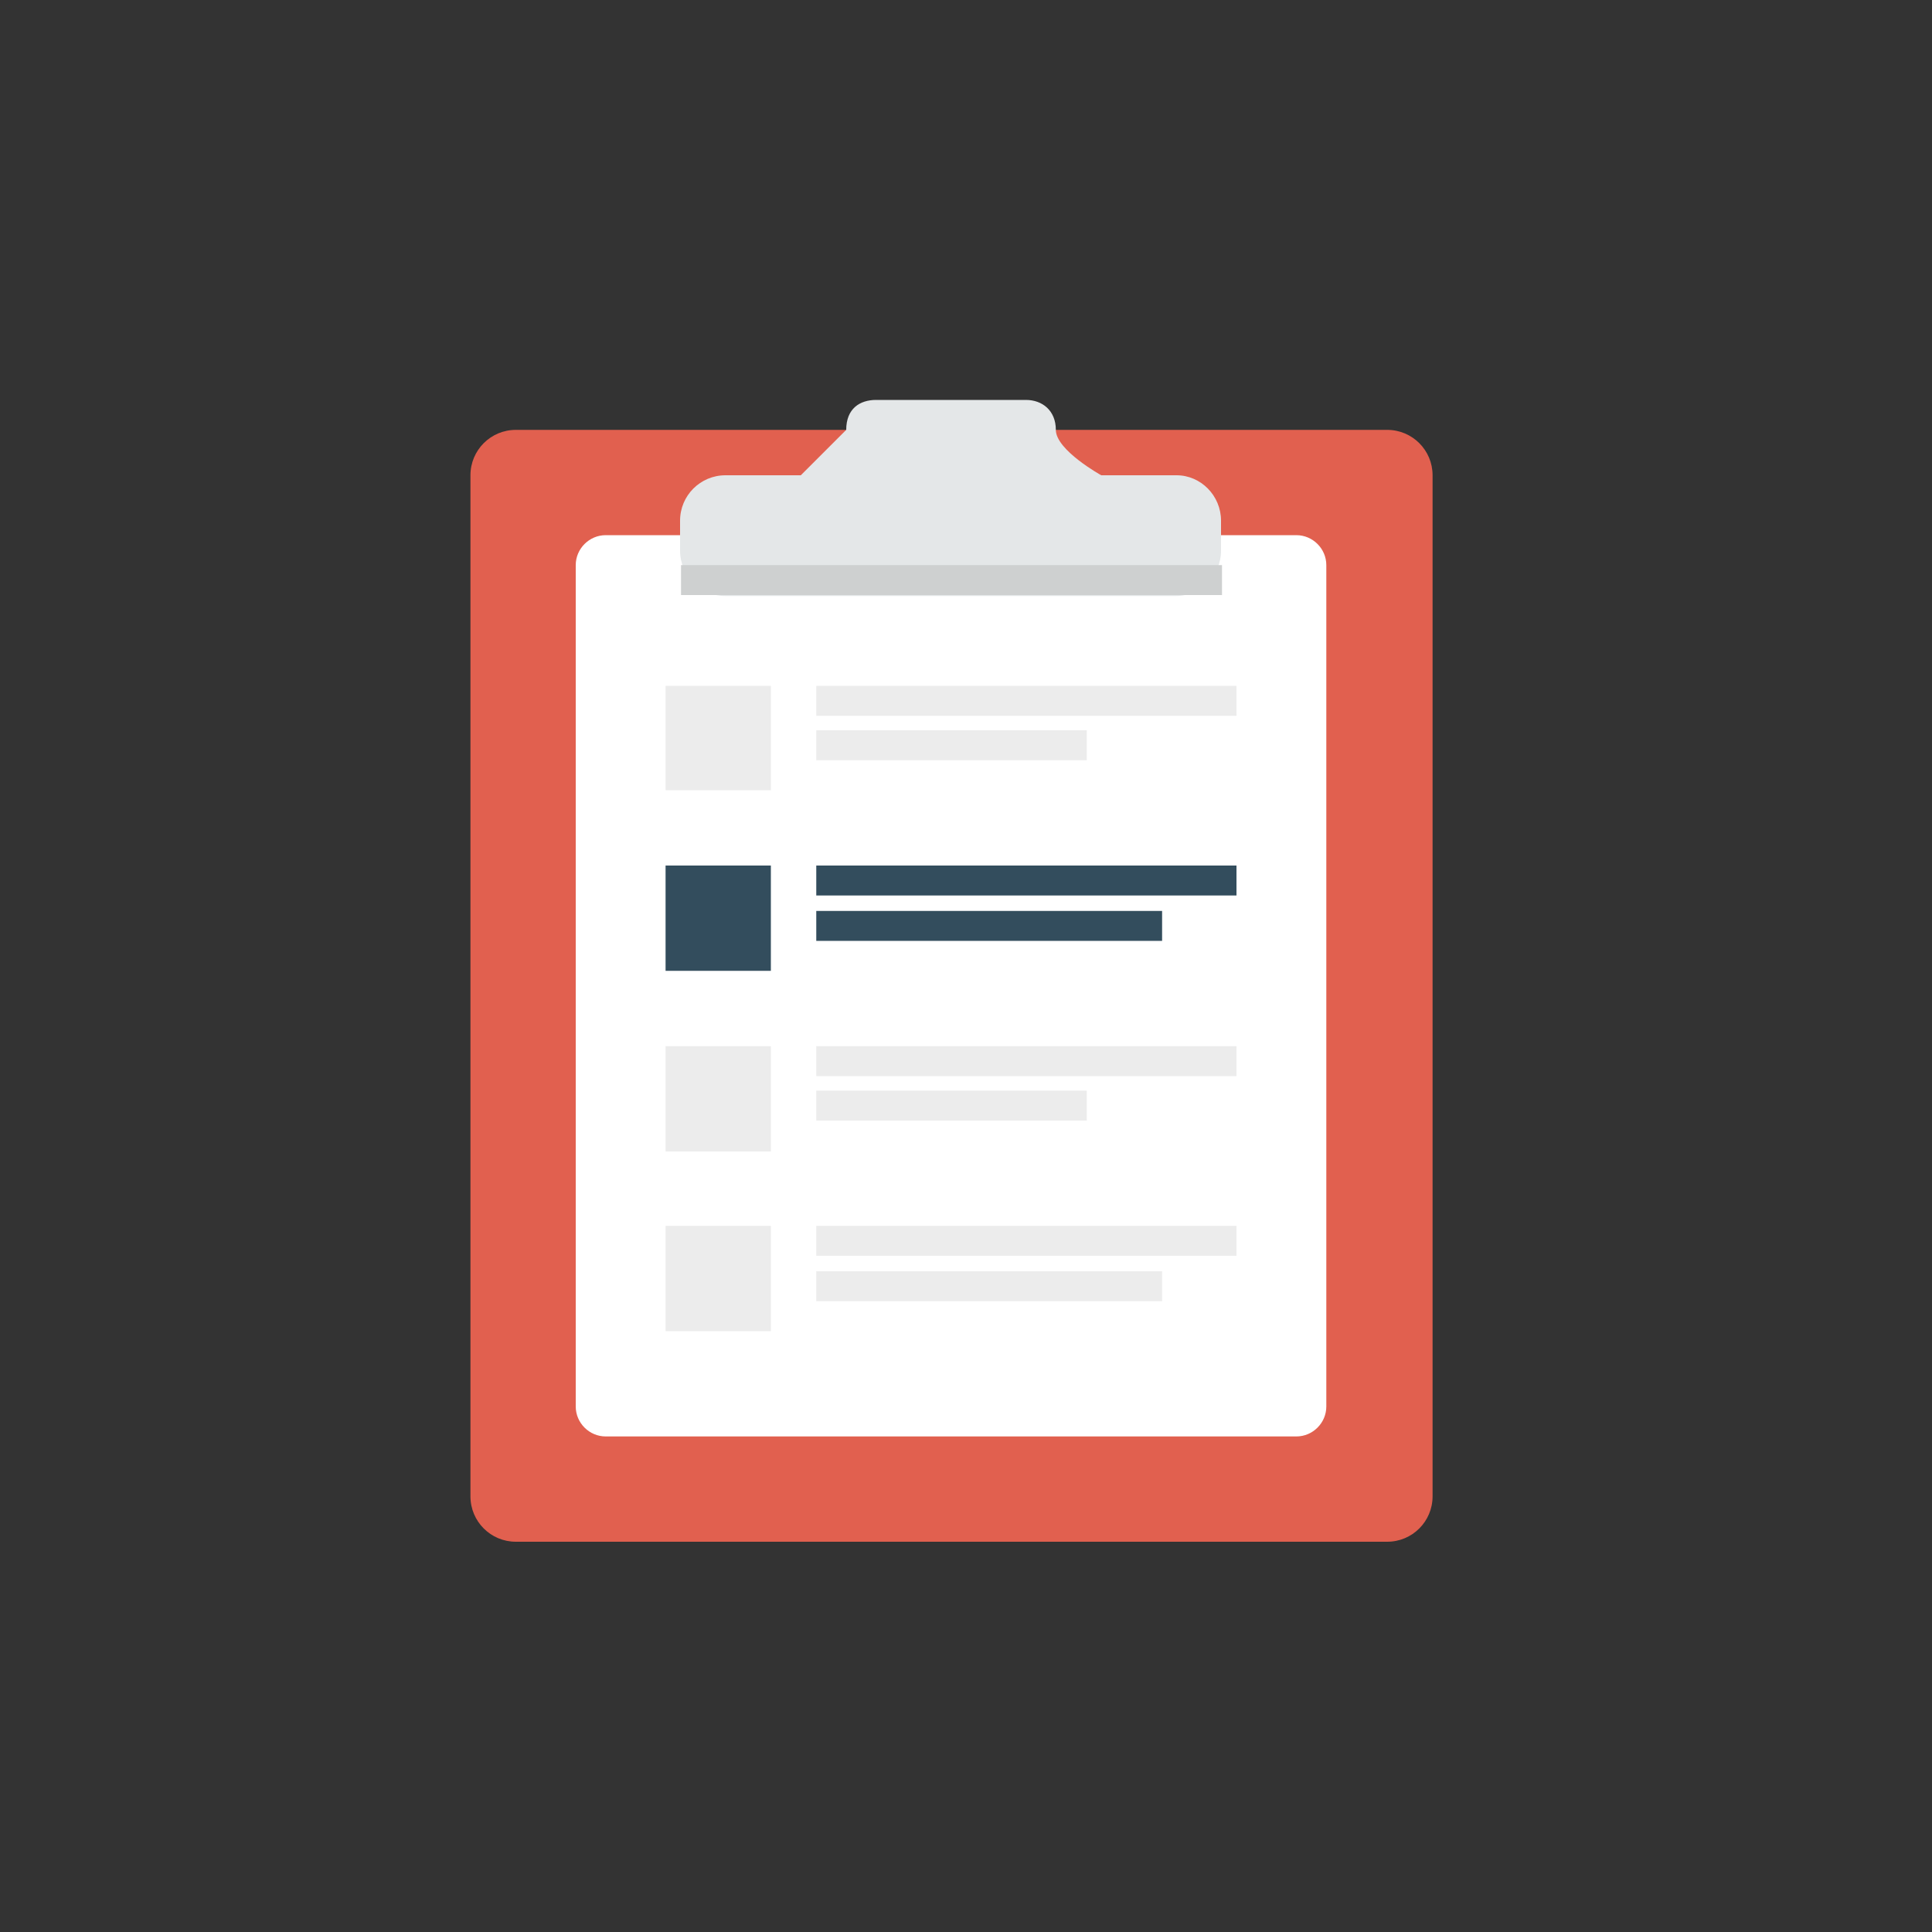 <?xml version="1.0" encoding="utf-8"?>
<!-- Generator: Adobe Illustrator 18.1.1, SVG Export Plug-In . SVG Version: 6.00 Build 0)  -->
<svg version="1.1" id="Layer_1" xmlns="http://www.w3.org/2000/svg" xmlns:xlink="http://www.w3.org/1999/xlink" x="0px" y="0px"
	 viewBox="0 0 200 200" enable-background="new 0 0 200 200" xml:space="preserve">
<rect x="0" y="0" width="200" height="200" fill="#333333" stroke="none"/>
<path fill="#334D5D" d="M-352.3-115.1H-396c-8.2,0-14.9,6.6-14.9,14.8v35.5c0,8.2,6.7,14.8,14.9,14.8h12.1
	c0.1,0,13.1,12.7,13.7,12.5c0,0,0.1-12.5,0-12.5h17.9c8.2,0,14.9-6.6,14.9-14.8v-35.5C-337.4-108.4-344.1-115.1-352.3-115.1z"/>
<path fill="#E1604F" d="M-295-168.3H-351c-8.2,0-14.9,6.7-14.9,14.9v43.8c0,8.2,6.7,14.9,14.9,14.9h26c-0.1,0,0,12.6,0,12.6
	c0.6,0.2,13.6-12.6,13.7-12.6h16.2c8.2,0,14.9-6.7,14.9-14.9v-43.8C-280.1-161.7-286.8-168.3-295-168.3z"/>
<path fill="#FFFFFF" d="M-343.5-135.5c-3.4,0-6.1,2.7-6.1,6.1c0,3.4,2.7,6.1,6.1,6.1s6.1-2.7,6.1-6.1
	C-337.3-132.8-340.1-135.5-343.5-135.5z M-323-135.5c-3.4,0-6.1,2.7-6.1,6.1c0,3.4,2.7,6.1,6.1,6.1c3.4,0,6.1-2.7,6.1-6.1
	C-316.9-132.8-319.6-135.5-323-135.5z M-302.6-135.5c-3.4,0-6.1,2.7-6.1,6.1c0,3.4,2.7,6.1,6.1,6.1s6.1-2.7,6.1-6.1
	C-296.4-132.8-299.2-135.5-302.6-135.5z"/>
<path fill="#334D5D" d="M-138.9-170.2h42.7c4.7,0,8.5,3.8,8.5,8.5v47.8l-29.9,20.5l-29.9-20.5v-47.8
	C-147.4-166.3-143.6-170.2-138.9-170.2z"/>
<g>
	<polygon fill="#65717D" points="-96.2,-107.9 -96.2,-170.2 -104.7,-170.2 -104.7,-102.1 	"/>
	<polygon fill="#65717D" points="-130.3,-102.1 -130.3,-170.2 -138.9,-170.2 -138.9,-107.9 	"/>
	<polygon fill="#65717D" points="-117.5,-93.3 -113.3,-96.2 -113.3,-170.2 -121.8,-170.2 -121.8,-96.2 	"/>
</g>
<g>
	<polygon fill="#5F727F" points="-96.2,-107.9 -96.2,-170.2 -104.7,-170.2 -104.7,-102.1 	"/>
	<polygon fill="#5F727F" points="-130.3,-102.1 -130.3,-170.2 -138.9,-170.2 -138.9,-107.9 	"/>
	<polygon fill="#5F727F" points="-117.5,-93.3 -113.3,-96.2 -113.3,-170.2 -121.8,-170.2 -121.8,-96.2 	"/>
</g>
<path fill="#304957" d="M-147.3-163.3h59.5c-0.8-3.9-4.2-6.8-8.4-6.8h-42.7C-143-170.2-146.5-167.2-147.3-163.3z"/>
<rect x="-138.9" y="-170.2" fill="#5A6C79" width="8.5" height="6.8"/>
<rect x="-121.8" y="-170.2" fill="#5A6C79" width="8.5" height="6.8"/>
<rect x="-104.7" y="-170.2" fill="#5A6C79" width="8.5" height="6.8"/>
<path fill="#EFC84A" d="M-74.3-88.1c-0.8-2.2-2.7-3.9-5-4.2l-22.7-3.5l-9.9-21.1c-1-2.2-3.3-3.6-5.7-3.6c-2.4,0-4.7,1.4-5.7,3.6
	l-9.9,21.1l-22.7,3.5c-2.3,0.4-4.3,2-5,4.2c-0.8,2.2-0.2,4.7,1.5,6.4l16.6,17.1l-3.9,23.8c-0.4,2.4,0.6,4.8,2.6,6.2
	c1.1,0.8,2.4,1.2,3.6,1.2c1,0,2.1-0.3,3-0.8l19.8-11l19.8,11c1,0.5,2,0.8,3,0.8c1.3,0,2.5-0.4,3.6-1.2c2-1.4,3-3.8,2.6-6.2
	l-3.9-23.8l16.6-17.1C-74.1-83.4-73.5-85.9-74.3-88.1z"/>
<g>
	<path fill="#D7B442" d="M-116.7-89.9c-9.4,0-17.1,7.7-17.1,17.1s7.6,17.1,17.1,17.1c9.4,0,17.1-7.7,17.1-17.1
		S-107.2-89.9-116.7-89.9z M-116.7-59.1c-7.5,0-13.7-6.1-13.7-13.7s6.1-13.7,13.7-13.7s13.7,6.1,13.7,13.7S-109.1-59.1-116.7-59.1z"
		/>
	<path fill="#D7B442" d="M-116.7-79.6c-0.9,0-1.7,0.8-1.7,1.7v10.3c0,0.9,0.8,1.7,1.7,1.7s1.7-0.8,1.7-1.7v-10.3
		C-115-78.8-115.7-79.6-116.7-79.6z"/>
</g>
<path fill="#BE3F27" d="M169.5-116c-0.5-0.5-24.7-30.6-28.8-35.4c-1.3-1.6-4.7-2-4.7-2l-35.7,0.1l-36.1-0.1c0,0-3,0.4-4.4,2
	c-4,4.8-29.1,34.9-29.5,35.4c-3.8,2.9-1,6.2,0,7.2c1,1,66.8,65.5,67.3,66c0.5,0.5,1.3,1.3,2.7,1.3c1.4-0.1,2.1-0.8,2.7-1.3
	s65.5-65,66.5-66C170.6-109.8,173.4-112.4,169.5-116z"/>
<path fill="#E1604F" d="M136.1-103.7l34.1-5.8c1.2-1.3,2.5-3.5-0.7-6.5c-0.5-0.5-24.7-30.6-28.8-35.4c-1.3-1.6-4.7-2-4.7-2
	l-35.7,0.1l-36.1-0.1c0,0-3,0.4-4.4,2c-4,4.8-29.1,34.9-29.5,35.4c-3.1,2.4-1.8,5.1-0.6,6.5l0,0l34.8,5.8
	C64.6-103.7,136.1-103.7,136.1-103.7z"/>
<path fill="#EF8668" d="M64.6-103.7L97-153.3l7.4-0.1l31.7,49.7C136.1-103.7,64.6-103.7,64.6-103.7z"/>
<polygon fill="#F29176" points="101.4,-103.7 101.4,-103.7 136.8,-149.8 136.1,-153.4 100.4,-153.3 64.3,-153.4 63.9,-149.8 "/>
<path fill="#E87B65" d="M138.4-151.9c0-0.8-0.6-0.9-0.9-1.2c-0.8-0.2-1.5-0.3-1.5-0.3l-16,0l-19.4,0c0,0,35.4,49.7,35.5,49.7
	C136.1-103.8,138.4-151.9,138.4-151.9z"/>
<path fill="#E87B65" d="M100.6-153.3h-0.3l-36.1-0.1c0,0-0.6,0.1-1.5,0.3c-0.3,0.2-0.6,0.5-0.6,0.9c0,0,2.3,48.3,2.4,48.2
	C64.6-103.8,99.8-152.2,100.6-153.3z"/>
<path fill="#E25436" d="M100.3-103.7l-35.8,0c1,1,32.8,60.6,33.3,61.1l0.3,0.3c0.5,0.4,1.2,0.8,2.1,0.9v0l0,0l0,0v0
	c1,0,1.6-0.5,2.1-0.9l0.3-0.3c0.5-0.5,32.3-60.1,33.3-61.1C136.1-103.7,100.3-103.7,100.3-103.7z"/>
<path fill="#EFC84A" d="M-337.6,39.3c20.9,0,37.9,16.9,37.9,37.9c0,9.1-3,17.6-6.8,24c-2,2.1-3.9,5.9-4.8,7.7
	c-2.8,5.5-7.3,31.7-13,34.1c-4.5,1.9-8,3-13.2,3c-5.2,0-8.5-1-13-2.9c-5.8-2.4-10.2-28.8-13.2-34.2c-1.1-2-2.6-4.4-4.8-7.7
	c-3.9-6.4-6.8-14.9-6.8-24C-375.5,56.2-358.5,39.3-337.6,39.3z"/>
<path fill="#334D5D" d="M-317.9,78.7c-2-2.1-3.9-1.9-4.9-1.6c-3.2,0.9-4.7,5.2-4.9,6.6c-0.3,1.5-0.6,3.3-0.8,5.4
	c-0.7,0.1-1.5,0.1-2.3,0.1c-1.2,0-2.2-0.2-3-0.5c0.4-0.5,0.8-1.1,1.1-1.7c1.8-3.4,1.9-7.2,0.3-9.7c-1.1-1.7-2.9-2.6-5-2.6
	c-2.1-0.1-3.9,0.8-5,2.6c-1.6,2.5-1.5,6.3,0.3,9.7c0.3,0.6,0.7,1.2,1.1,1.7c-0.9,0.3-1.9,0.5-3,0.5c-0.8,0-1.6,0-2.3-0.1
	c-0.3-2.1-0.6-4-0.8-5.4c-0.3-1.4-1.8-5.6-4.9-6.6c-1-0.3-2.9-0.5-4.9,1.6c-2.1,2.2-2.6,5.3-1.3,8.1c1.1,2.4,3.7,4.9,8,6.1
	c1.5,13,2.9,32.7,3.2,37.7h4.5c-0.3-4.2-1.6-23.5-3.1-37c0.6,0,1.2,0,1.8,0c2.4-0.1,4.6-0.7,6.5-1.8c1.9,1.1,4.1,1.7,6.5,1.8
	c0.6,0,1.2,0,1.8,0c-1.5,13.5-2.8,32.7-3.1,37h4.5c0.3-4.5,1.7-24.5,3.2-37.7c4.3-1.2,6.9-3.7,8-6.1
	C-315.3,83.9-315.8,80.9-317.9,78.7z M-354.3,84.9c-0.5-1.1-0.3-2.3,0.5-3.2l0.4-0.4c0.5,0.3,1.5,2,1.7,3.1c0.2,1,0.4,2.1,0.6,3.4
	C-352.8,87-353.9,86-354.3,84.9z M-336.8,84.8c-0.2,0.3-0.4,0.7-0.7,1.1c-0.3-0.4-0.6-0.8-0.7-1.1c-1.1-2.1-1.1-4.3-0.5-5.2
	c0.2-0.3,0.4-0.5,1-0.5l0.1,0l0.1,0l0.1,0c0.6,0,0.9,0.2,1.1,0.5C-335.7,80.5-335.6,82.6-336.8,84.8z M-320.7,84.9
	c-0.5,1-1.5,2.1-3.2,2.9c0.2-1.3,0.4-2.4,0.6-3.4c0.2-1.1,1.2-2.9,1.6-3.1c0,0,0.2,0.1,0.5,0.4C-320.3,82.7-320.1,83.8-320.7,84.9z"
	/>
<path fill="#ECF0F0" d="M-316.7,142c0-2.1-1.7-3.9-3.9-3.9c2.1,0,3.9-1.7,3.9-3.9s-1.7-3.9-3.9-3.9h-34c-2.1,0-3.9,1.7-3.9,3.9
	s1.7,3.9,3.9,3.9c-2.1,0-3.9,1.7-3.9,3.9s1.7,3.9,3.9,3.9c-2.1,0-3.9,1.7-3.9,3.9s1.7,3.9,3.9,3.9h2.3c0,2.6,6.7,7.7,9.3,7.7h10.8
	c2.6,0,9.3-5.2,9.3-7.7h2.3c2.1,0,3.9-1.7,3.9-3.9s-1.7-3.9-3.9-3.9C-318.5,145.9-316.7,144.2-316.7,142z"/>
<g>
	<defs>
		<path id="SVGID_1_" d="M-316.7,142c0-2.1-1.7-3.9-3.9-3.9c2.1,0,3.9-1.7,3.9-3.9s-1.7-3.9-3.9-3.9h-34c-2.1,0-3.9,1.7-3.9,3.9
			s1.7,3.9,3.9,3.9c-2.1,0-3.9,1.7-3.9,3.9s1.7,3.9,3.9,3.9c-2.1,0-3.9,1.7-3.9,3.9s1.7,3.9,3.9,3.9h2.3c0,2.6,6.7,7.7,9.3,7.7h10.8
			c2.6,0,9.3-5.2,9.3-7.7h2.3c2.1,0,3.9-1.7,3.9-3.9s-1.7-3.9-3.9-3.9C-318.5,145.9-316.7,144.2-316.7,142z"/>
	</defs>
	<clipPath id="SVGID_2_">
		<use xlink:href="#SVGID_1_"  overflow="visible"/>
	</clipPath>
	<path clip-path="url(#SVGID_2_)" fill="#D0D4D4" d="M-358.5,130.4v3.1h41.7v-3.1H-358.5z M-358.5,141.3h41.7v-3.1h-41.7V141.3z
		 M-358.5,149h41.7v-3.1h-41.7V149z M-358.5,161.3h41.7v-7.7h-41.7V161.3z"/>
</g>
<path fill="#00755E" d="M-136,159.2h37.5v1.5H-136V159.2z"/>
<path fill="#ECF0F0" d="M-57,48.7h-120.6c-3.7,0-6.6,3-6.6,6.6v78.5c0,3.7,3,6.6,6.6,6.6h47.8c-0.6,11-1.6,13.4-1.6,13.4
	s-1.9,4.6-4.6,4.6c0.1,0,0,0.7,0,0.7h37.4c0,0-0.1-0.7,0-0.7c-2.5,0-4.4-4.6-4.4-4.6s-1.3-2.4-1.8-13.4h46.9c3.7,0,7.5-3,7.5-6.6
	V55.4C-50.4,51.7-53.3,48.7-57,48.7L-57,48.7z"/>
<linearGradient id="SVGID_3_" gradientUnits="userSpaceOnUse" x1="-117.251" y1="-365.954" x2="-117.251" y2="-347.24" gradientTransform="matrix(1 0 0 -1 0 -206.75)">
	<stop  offset="0" style="stop-color:#FFFFFF;stop-opacity:0"/>
	<stop  offset="1" style="stop-color:#000000;stop-opacity:0.5"/>
</linearGradient>
<path fill="url(#SVGID_3_)" d="M-102.9,153.9c0,0-1.3-2.4-1.8-13.4h-25c-0.6,11-1.6,13.4-1.6,13.4s-1.9,4.6-4.6,4.6
	c0.1,0,0,0.7,0,0.7h37.4c0,0-0.1-0.7,0-0.7C-101.1,158.5-102.9,153.9-102.9,153.9z"/>
<path fill="#2B414F" d="M-56.9,48.7h-120.6c-3.7,0-6.6,3-6.6,6.6c0,0,0,66.5,0,66.5c0,0,133.8,0,133.9,0V55.3
	C-50.3,51.7-53.3,48.7-56.9,48.7z M-117.3,126.5c-2.6,0-4.6,2.1-4.6,4.6c0,2.6,2.1,4.6,4.6,4.6c2.6,0,4.6-2.1,4.6-4.6
	C-112.6,128.6-114.7,126.5-117.3,126.5z"/>
<path fill="#5F727F" d="M-58.1,56.4v57.7c-0.3,0-118.2,0.1-118.3,0V56.4C-176.4,56.4-58.1,56.4-58.1,56.4z"/>
<path fill="#E1604F" d="M53.4,44.5h90.2c2.6,0,4.7,2.1,4.7,4.7v105.7c0,2.6-2.1,4.7-4.7,4.7H53.4c-2.6,0-4.7-2.1-4.7-4.7V49.2
	C48.7,46.6,50.8,44.5,53.4,44.5z"/>
<path fill="#FFFFFF" d="M62.7,55.4h71.5c1.7,0,3.1,1.4,3.1,3.1v87.1c0,1.7-1.4,3.1-3.1,3.1H62.7c-1.7,0-3.1-1.4-3.1-3.1V58.5
	C59.6,56.8,61,55.4,62.7,55.4z"/>
<path fill="#E4E7E8" d="M121.8,49.2H114c0,0-4.7-2.6-4.7-4.7c0-2-1.4-3.1-3.1-3.1H90.7c-1.7,0-3.1,0.9-3.1,3.1l-4.7,4.7h-7.8
	c-2.6,0-4.7,2.1-4.7,4.7V57c0,2.6,2.1,4.7,4.7,4.7h46.6c2.6,0,4.7-2.1,4.7-4.7v-3.1C126.4,51.3,124.3,49.2,121.8,49.2z"/>
<path fill="#CED0D0" d="M70.5,58.5h56v3.1h-56V58.5z"/>
<path fill="#ECECEC" d="M68.9,81.8h10.9V71H68.9V81.8z M84.5,71v3.1H128V71H84.5z M84.5,78.7h28v-3.1h-28V78.7z"/>
<path fill="#334D5D" d="M68.9,100.5h10.9V89.6H68.9V100.5z M84.5,89.6v3.1H128v-3.1H84.5z M84.5,97.4h35.8v-3.1H84.5V97.4z"/>
<path fill="#ECECEC" d="M68.9,119.2h10.9v-10.9H68.9V119.2z M84.5,108.3v3.1H128v-3.1H84.5z M84.5,116h28v-3.1h-28V116z"/>
<path fill="#ECECEC" d="M68.9,137.8h10.9v-10.9H68.9V137.8z M84.5,126.9v3.1H128v-3.1H84.5z M84.5,134.7h35.8v-3.1H84.5V134.7z"/>
</svg>
